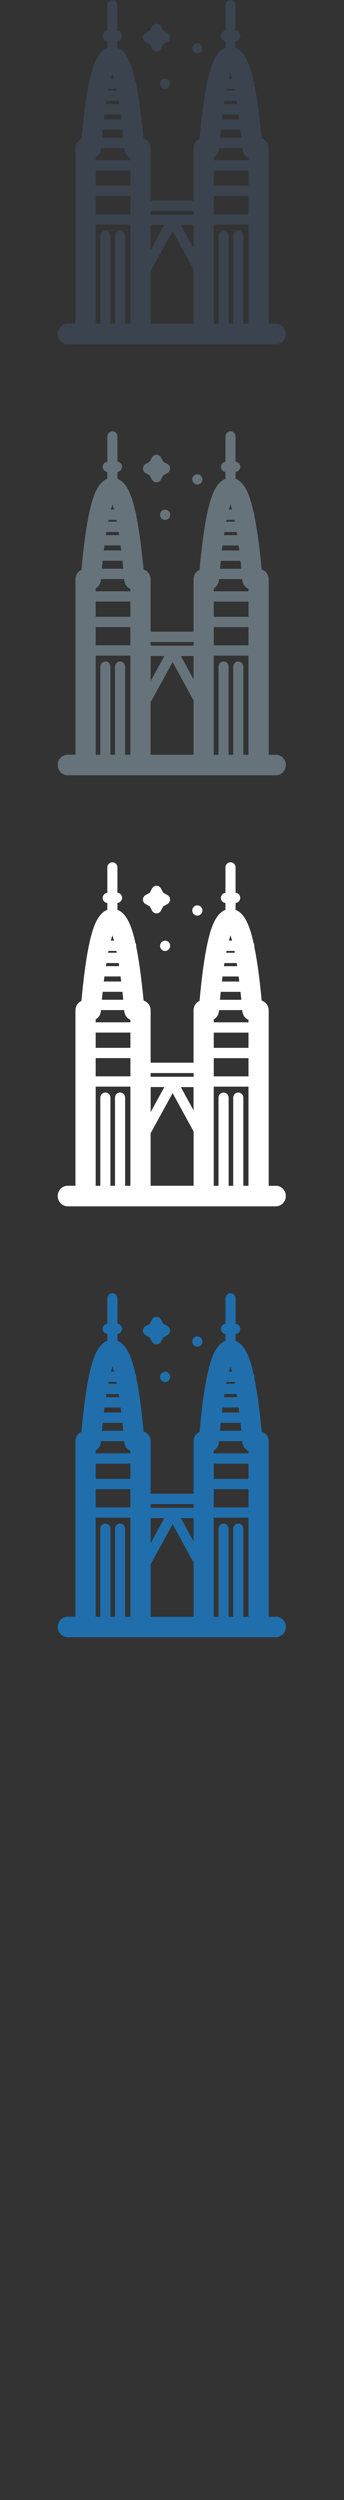 <svg width="32" height="232" viewBox="0 0 32 232" xmlns="http://www.w3.org/2000/svg"><rect x="0" y="0" width="32" height="232" fill="#333333" stroke="none"/><desc>Created with Sketch.</desc><g fill="none"><path d="M18.147 124.92c.066.033.138.05.212.05.12 0 .24-.05.33-.14.09-.09.14-.21.14-.338 0-.18-.105-.347-.265-.427-.13-.067-.292-.066-.422 0l-.042.027-.076.062c-.09.09-.14.212-.14.34 0 .126.05.248.14.338l.12.087zm-2.58 2.42c-.08-.04-.173-.056-.263-.045l-.19.068-.088.068c-.144.15-.18.375-.088.558.046.09.118.165.207.21.066.035.14.052.213.052.125 0 .244-.05.332-.14.143-.146.178-.37.088-.553-.046-.092-.12-.167-.21-.214zm-2.03-3.447l.39.218.214.4c.087.154.24.25.416.25s.33-.096.412-.25l.213-.396.39-.217c.15-.083.245-.244.245-.42 0-.173-.094-.334-.244-.417l-.39-.22-.214-.396c-.083-.15-.24-.247-.412-.247s-.33.095-.412.248l-.21.398-.39.218c-.15.085-.246.246-.246.42s.094.335.245.42zm12.115 26.15h-.658v-16.28c0-.427-.274-.788-.653-.91-.193-2.07-.425-3.753-.69-5.02l.01-.064c0-.1-.03-.186-.075-.26-.305-1.378-.753-2.73-1.673-3.074v-.64c.243-.018.434-.222.434-.474s-.19-.455-.434-.474v-2.35c0-.265-.21-.478-.47-.478s-.47.213-.47.477v2.352c-.24.023-.424.225-.424.472 0 .247.185.448.422.473v.64c-.967.357-1.407 1.83-1.71 3.274-.268 1.285-.502 3.023-.7 5.173-.327.148-.556.483-.556.872v4.864H14.01v-4.865c0-.426-.276-.787-.654-.91-.197-2.068-.43-3.752-.69-5.02l.006-.063c0-.096-.028-.183-.075-.258-.305-1.378-.753-2.73-1.673-3.074v-.64c.24-.023.428-.225.428-.474 0-.25-.19-.453-.428-.474v-2.35c0-.264-.21-.477-.47-.477s-.47.212-.47.476v2.354c-.24.02-.43.223-.43.472 0 .25.19.45.43.473v.636c-.966.36-1.406 1.83-1.708 3.275-.27 1.288-.503 3.026-.7 5.175-.328.15-.557.485-.557.874v16.28h-.71c-.52 0-.94.425-.94.952 0 .527.42.955.94.955h19.34c.518 0 .938-.43.938-.956 0-.527-.42-.953-.94-.953zm-15.196-23.245l.15.494h-.298l.148-.494zm.374 1.45l.034.168h-.81l.033-.17h.742zm10.61-1.45l.15.494h-.298l.15-.494zm.375 1.45l.034.168h-.81l.03-.17h.742zm1.3 21.794h-.48v-8.177c0-.264-.21-.477-.47-.477s-.47.214-.47.477v8.177h-.428v-8.177c0-.264-.21-.477-.47-.477s-.47.214-.47.477v8.177h-.445v-9.202h3.232v9.202zm-3.232-15.444c.266-.15.454-.428.48-.755l.01-.106h2.162l.01.11c.03.36.26.66.57.795v.23h-3.232v-.274zm.814-3.983H22.2l.06.47h-1.62l.057-.47zm1.368-.955H20.83l.044-.29h1.146l.046.29zm-1.532 2.38h1.838l.08.742h-1.99l.075-.743zm-.65 3.786h3.233v1.415h-3.232v-1.41zm0 2.37h3.233v1.69h-3.232v-1.69zm-1.878 4.844l-1.185-2.16h1.185v2.16zM8.9 134.598c.265-.15.453-.428.48-.755l.01-.106h2.162l.01.11c.03.36.26.66.57.795v.23H8.9v-.274zm.813-3.983h1.503l.06.47h-1.62l.057-.47zm1.368-.955H9.85l.044-.29h1.146l.046.29zm-1.53 2.38h1.84l.076.742h-1.99l.075-.743zm-.65 3.786h3.23v1.415H8.9v-1.41zm0 2.37h3.23v1.69H8.9v-1.69zm5.11 2.684h1.28l-1.276 2.326v-2.326zm-5.11-.04h3.23v9.202h-.492v-8.177c0-.264-.21-.477-.47-.477s-.47.214-.47.477v8.177h-.427v-8.177c0-.264-.21-.477-.47-.477s-.47.214-.47.477v8.177H8.9v-9.202zm5.11 4.327l2.047-3.725 1.952 3.56v5.04h-4v-4.874zm0-5.586h4v.347h-4v-.343z" fill="#206FAC"/><path d="M18.147 84.92c.066.033.138.05.212.05.12 0 .24-.05.33-.14.09-.09.14-.21.14-.338 0-.18-.105-.347-.265-.427-.13-.067-.292-.066-.422 0l-.042.027-.076.062c-.09.09-.14.212-.14.34 0 .126.05.248.14.338l.12.087zm-2.58 2.42c-.08-.04-.173-.056-.263-.045l-.19.068-.088.068c-.144.15-.18.375-.088.558.046.09.118.165.207.21.066.035.14.052.213.052.125 0 .244-.05.332-.14.143-.146.178-.37.088-.553-.046-.092-.12-.167-.21-.214zm-2.03-3.447l.39.218.214.4c.087.154.24.25.416.25s.33-.096.412-.25l.213-.396.39-.217c.15-.083.245-.244.245-.42 0-.173-.094-.334-.244-.417l-.39-.22-.214-.396c-.083-.15-.24-.247-.412-.247s-.33.095-.412.248l-.21.398-.39.218c-.15.085-.246.246-.246.42s.094.335.245.42zm12.115 26.15h-.658v-16.28c0-.427-.274-.788-.653-.91-.193-2.07-.425-3.753-.69-5.02l.01-.064c0-.1-.03-.186-.075-.26-.305-1.378-.753-2.73-1.673-3.074v-.64c.243-.018.434-.222.434-.474s-.19-.455-.434-.474V80.5c0-.264-.21-.477-.47-.477s-.47.213-.47.477v2.353c-.24.024-.424.226-.424.473 0 .247.185.448.422.473v.64c-.967.355-1.407 1.83-1.71 3.272-.268 1.286-.502 3.024-.7 5.174-.327.148-.556.483-.556.872v4.863H14.01v-4.86c0-.426-.276-.787-.654-.91-.197-2.068-.43-3.752-.69-5.02l.006-.063c0-.096-.028-.183-.075-.258-.305-1.38-.753-2.73-1.673-3.076v-.64c.24-.023.428-.225.428-.474 0-.25-.19-.45-.428-.472V80.5c0-.264-.21-.477-.47-.477s-.47.213-.47.477v2.353c-.24.022-.43.224-.43.473 0 .25.19.45.43.473v.635c-.966.36-1.406 1.83-1.708 3.275-.27 1.288-.503 3.026-.7 5.175-.328.15-.557.484-.557.873v16.28h-.71c-.52 0-.94.426-.94.953 0 .53.42.957.94.957h19.34c.518 0 .938-.43.938-.956 0-.527-.42-.953-.94-.953zM10.456 86.797l.15.494h-.298l.148-.49zm.374 1.45l.034.168h-.81l.033-.17h.742zm10.61-1.45l.15.494h-.298l.15-.49zm.375 1.45l.034.168h-.81l.03-.17h.742zm1.3 21.794h-.48v-8.174c0-.264-.21-.477-.47-.477s-.47.213-.47.476v8.177h-.428v-8.176c0-.264-.21-.477-.47-.477s-.47.213-.47.476v8.177h-.445v-9.2h3.232v9.2zM19.883 94.6c.266-.15.454-.428.48-.755l.01-.106h2.162l.01.11c.03.36.26.66.57.794v.23h-3.232V94.6zm.814-3.983H22.2l.06.47h-1.62l.057-.47zm1.368-.955H20.83l.044-.29h1.146l.046.29zm-1.532 2.38h1.838l.08.74h-1.99l.075-.742zm-.65 3.785h3.233v1.415h-3.232v-1.414zm0 2.37h3.233v1.69h-3.232v-1.69zm-1.878 4.844l-1.185-2.16h1.185v2.16zM8.9 94.597c.265-.15.453-.428.48-.755l.01-.105h2.162l.01.11c.03.36.26.66.57.795v.23H8.9v-.273zm.813-3.983h1.503l.06.47h-1.62l.057-.47zm1.368-.955H9.85l.044-.29h1.146l.046.29zm-1.53 2.38h1.84l.076.74h-1.99l.075-.742zm-.65 3.785h3.23v1.415H8.9v-1.413zm0 2.37h3.23v1.69H8.9v-1.69zm5.11 2.684h1.28l-1.276 2.325v-2.326zm-5.11-.04h3.23v9.2h-.492v-8.176c0-.263-.21-.476-.47-.476s-.47.214-.47.477v8.178h-.427v-8.176c0-.264-.21-.477-.47-.477s-.47.214-.47.477v8.177H8.9v-9.2zm5.11 4.326l2.047-3.725 1.952 3.56v5.04h-4v-4.873zm0-5.586h4v.345h-4v-.343z" fill="#fff"/><path d="M18.147 44.92c.066.033.138.05.212.05.12 0 .24-.05.33-.14.09-.09.14-.21.14-.338 0-.18-.105-.347-.265-.427-.13-.067-.292-.066-.422 0l-.042.027-.076.062c-.09.09-.14.212-.14.34 0 .126.05.248.14.338l.12.087zm-2.58 2.42c-.08-.04-.173-.056-.263-.045l-.19.068-.088.068c-.144.15-.18.375-.088.558.046.09.118.165.207.21.066.035.14.052.213.052.125 0 .244-.05.332-.14.143-.146.178-.37.088-.553-.046-.092-.12-.167-.21-.214zm-2.03-3.447l.39.218.214.4c.087.154.24.25.416.25s.33-.096.412-.25l.213-.396.39-.217c.15-.083.245-.244.245-.42 0-.173-.094-.334-.244-.417l-.39-.22-.214-.396c-.083-.15-.24-.247-.412-.247s-.33.095-.412.248l-.21.398-.39.218c-.15.085-.246.246-.246.42s.094.335.245.42zm12.115 26.15h-.658v-16.28c0-.427-.274-.788-.653-.91-.193-2.07-.425-3.753-.69-5.02l.01-.064c0-.1-.03-.186-.075-.26-.305-1.378-.753-2.73-1.673-3.074v-.64c.243-.018.434-.222.434-.474s-.19-.455-.434-.474V40.5c0-.264-.21-.477-.47-.477s-.47.213-.47.477v2.353c-.24.024-.424.226-.424.473 0 .247.185.448.422.473v.64c-.967.355-1.407 1.83-1.71 3.272-.268 1.286-.502 3.024-.7 5.174-.327.148-.556.483-.556.872v4.863H14.01v-4.86c0-.426-.276-.787-.654-.91-.197-2.068-.43-3.752-.69-5.02l.006-.063c0-.096-.028-.183-.075-.258-.305-1.38-.753-2.73-1.673-3.076v-.64c.24-.023.428-.225.428-.474 0-.25-.19-.45-.428-.472V40.5c0-.264-.21-.477-.47-.477s-.47.213-.47.477v2.353c-.24.022-.43.224-.43.473 0 .25.19.45.43.473v.635c-.966.36-1.406 1.83-1.708 3.275-.27 1.288-.503 3.026-.7 5.175-.328.15-.557.484-.557.873v16.28h-.71c-.52 0-.94.426-.94.954 0 .527.42.955.94.955h19.34c.518 0 .938-.43.938-.956s-.42-.953-.94-.953zM10.456 46.797l.15.494h-.298l.148-.49zm.374 1.45l.034.168h-.81l.033-.17h.742zm10.61-1.45l.15.494h-.298l.15-.49zm.375 1.45l.034.168h-.81l.03-.17h.742zm1.3 21.794h-.48v-8.174c0-.264-.21-.477-.47-.477s-.47.213-.47.476v8.177h-.428v-8.176c0-.264-.21-.477-.47-.477s-.47.213-.47.476v8.177h-.445v-9.2h3.232v9.202zM19.883 54.6c.266-.15.454-.428.48-.755l.01-.106h2.162l.01.11c.03.36.26.66.57.794v.23h-3.232V54.6zm.814-3.983H22.2l.06.47h-1.62l.057-.47zm1.368-.955H20.83l.044-.29h1.146l.046.29zm-1.532 2.38h1.838l.08.74h-1.99l.075-.742zm-.65 3.785h3.233v1.415h-3.232v-1.414zm0 2.37h3.233v1.69h-3.232v-1.69zm-1.878 4.844l-1.185-2.16h1.185v2.16zM8.9 54.597c.265-.15.453-.428.48-.755l.01-.105h2.162l.01.11c.03.36.26.66.57.795v.23H8.9v-.273zm.813-3.983h1.503l.06.47h-1.62l.057-.47zm1.368-.955H9.85l.044-.29h1.146l.046.29zm-1.53 2.38h1.84l.076.74h-1.99l.075-.742zm-.65 3.785h3.23v1.415H8.9v-1.413zm0 2.37h3.23v1.69H8.9v-1.69zm5.11 2.684h1.28l-1.276 2.325V60.88zm-5.11-.04h3.23v9.2h-.492V61.86c0-.263-.21-.476-.47-.476s-.47.214-.47.477v8.178h-.427v-8.176c0-.264-.21-.477-.47-.477s-.47.214-.47.477v8.177H8.9v-9.2zm5.11 4.326l2.047-3.725L18.007 65v5.04H14.01v-4.87zm0-5.586h4v.345h-4v-.343z" fill="#67737B"/><path d="M18.147 4.92c.066.033.138.05.212.05.12 0 .24-.05.33-.14.09-.09.14-.21.14-.338 0-.18-.105-.347-.265-.427-.13-.067-.292-.066-.422 0l-.042.027-.076.062c-.09.09-.14.212-.14.34 0 .126.05.248.14.338l.12.087zm-2.58 2.42c-.08-.04-.173-.056-.263-.045l-.19.068-.088.068c-.144.15-.18.375-.088.558.046.09.118.165.207.21.066.035.14.052.213.052.125 0 .244-.05.332-.14.143-.146.178-.37.088-.553-.046-.092-.12-.167-.21-.214zm-2.03-3.447l.39.218.214.4c.087.154.24.25.416.25s.33-.096.412-.25l.213-.396.39-.217c.15-.083.245-.244.245-.42 0-.173-.094-.334-.244-.417l-.39-.22-.214-.396c-.083-.15-.24-.247-.412-.247s-.33.095-.412.248l-.21.398-.39.218c-.15.085-.246.246-.246.42s.094.335.245.42zm12.115 26.15h-.658v-16.28c0-.427-.274-.788-.653-.91-.193-2.07-.425-3.753-.69-5.02l.01-.064c0-.1-.03-.186-.075-.26-.305-1.378-.753-2.73-1.673-3.074V3.8c.243-.018.434-.222.434-.474s-.19-.455-.434-.474V.5c0-.264-.21-.477-.47-.477s-.47.213-.47.477v2.353c-.24.024-.424.226-.424.473 0 .247.185.448.422.473v.64c-.967.355-1.407 1.83-1.71 3.272-.268 1.286-.502 3.024-.7 5.174-.327.148-.556.483-.556.872v4.863H14.01v-4.86c0-.426-.276-.787-.654-.91-.197-2.068-.43-3.752-.69-5.02l.006-.063c0-.096-.028-.183-.075-.258-.305-1.38-.753-2.73-1.673-3.076V3.8c.24-.023.428-.225.428-.474 0-.25-.19-.452-.428-.473V.5c0-.264-.21-.477-.47-.477s-.47.213-.47.477v2.353c-.24.022-.43.224-.43.473 0 .25.19.45.43.473v.635c-.966.36-1.406 1.83-1.708 3.275-.27 1.288-.503 3.026-.7 5.175-.328.15-.557.484-.557.873v16.28h-.71c-.52 0-.94.426-.94.953 0 .53.42.957.94.957h19.34c.518 0 .938-.43.938-.956 0-.527-.42-.953-.94-.953zM10.456 6.797l.15.494h-.298l.148-.49zm.374 1.45l.034.168h-.81l.033-.17h.742zm10.61-1.45l.15.494h-.298l.15-.49zm.375 1.45l.034.168h-.81l.03-.17h.742zm1.3 21.794h-.48v-8.174c0-.264-.21-.477-.47-.477s-.47.213-.47.476v8.177h-.428v-8.176c0-.264-.21-.477-.47-.477s-.47.213-.47.476v8.177h-.445v-9.2h3.232v9.202zM19.883 14.6c.266-.15.454-.428.48-.755l.01-.106h2.162l.01.11c.03.36.26.66.57.794v.23h-3.232V14.6zm.814-3.983H22.2l.06.47h-1.62l.057-.47zm1.368-.955H20.83l.044-.29h1.146l.046.29zm-1.532 2.38h1.838l.08.74h-1.99l.075-.742zm-.65 3.785h3.233v1.415h-3.232v-1.414zm0 2.37h3.233v1.69h-3.232v-1.69zm-1.878 4.844l-1.185-2.16h1.185v2.16zM8.9 14.597c.265-.15.453-.428.48-.755l.01-.105h2.162l.01.11c.03.36.26.66.57.795v.23H8.9v-.273zm.813-3.983h1.503l.06.47h-1.62l.057-.47zm1.368-.955H9.85l.044-.29h1.146l.046.29zm-1.53 2.38h1.84l.076.74h-1.99l.075-.742zm-.65 3.785h3.23v1.415H8.9v-1.413zm0 2.37h3.23v1.69H8.9v-1.69zm5.11 2.684h1.28l-1.276 2.325V20.88zm-5.11-.04h3.23v9.2h-.492V21.86c0-.263-.21-.476-.47-.476s-.47.214-.47.477v8.178h-.427v-8.176c0-.264-.21-.477-.47-.477s-.47.214-.47.477v8.177H8.9v-9.2zm5.11 4.326l2.047-3.725L18.007 25v5.04H14.01v-4.87zm0-5.586h4v.345h-4v-.343z" fill="#3A434E"/></g></svg>